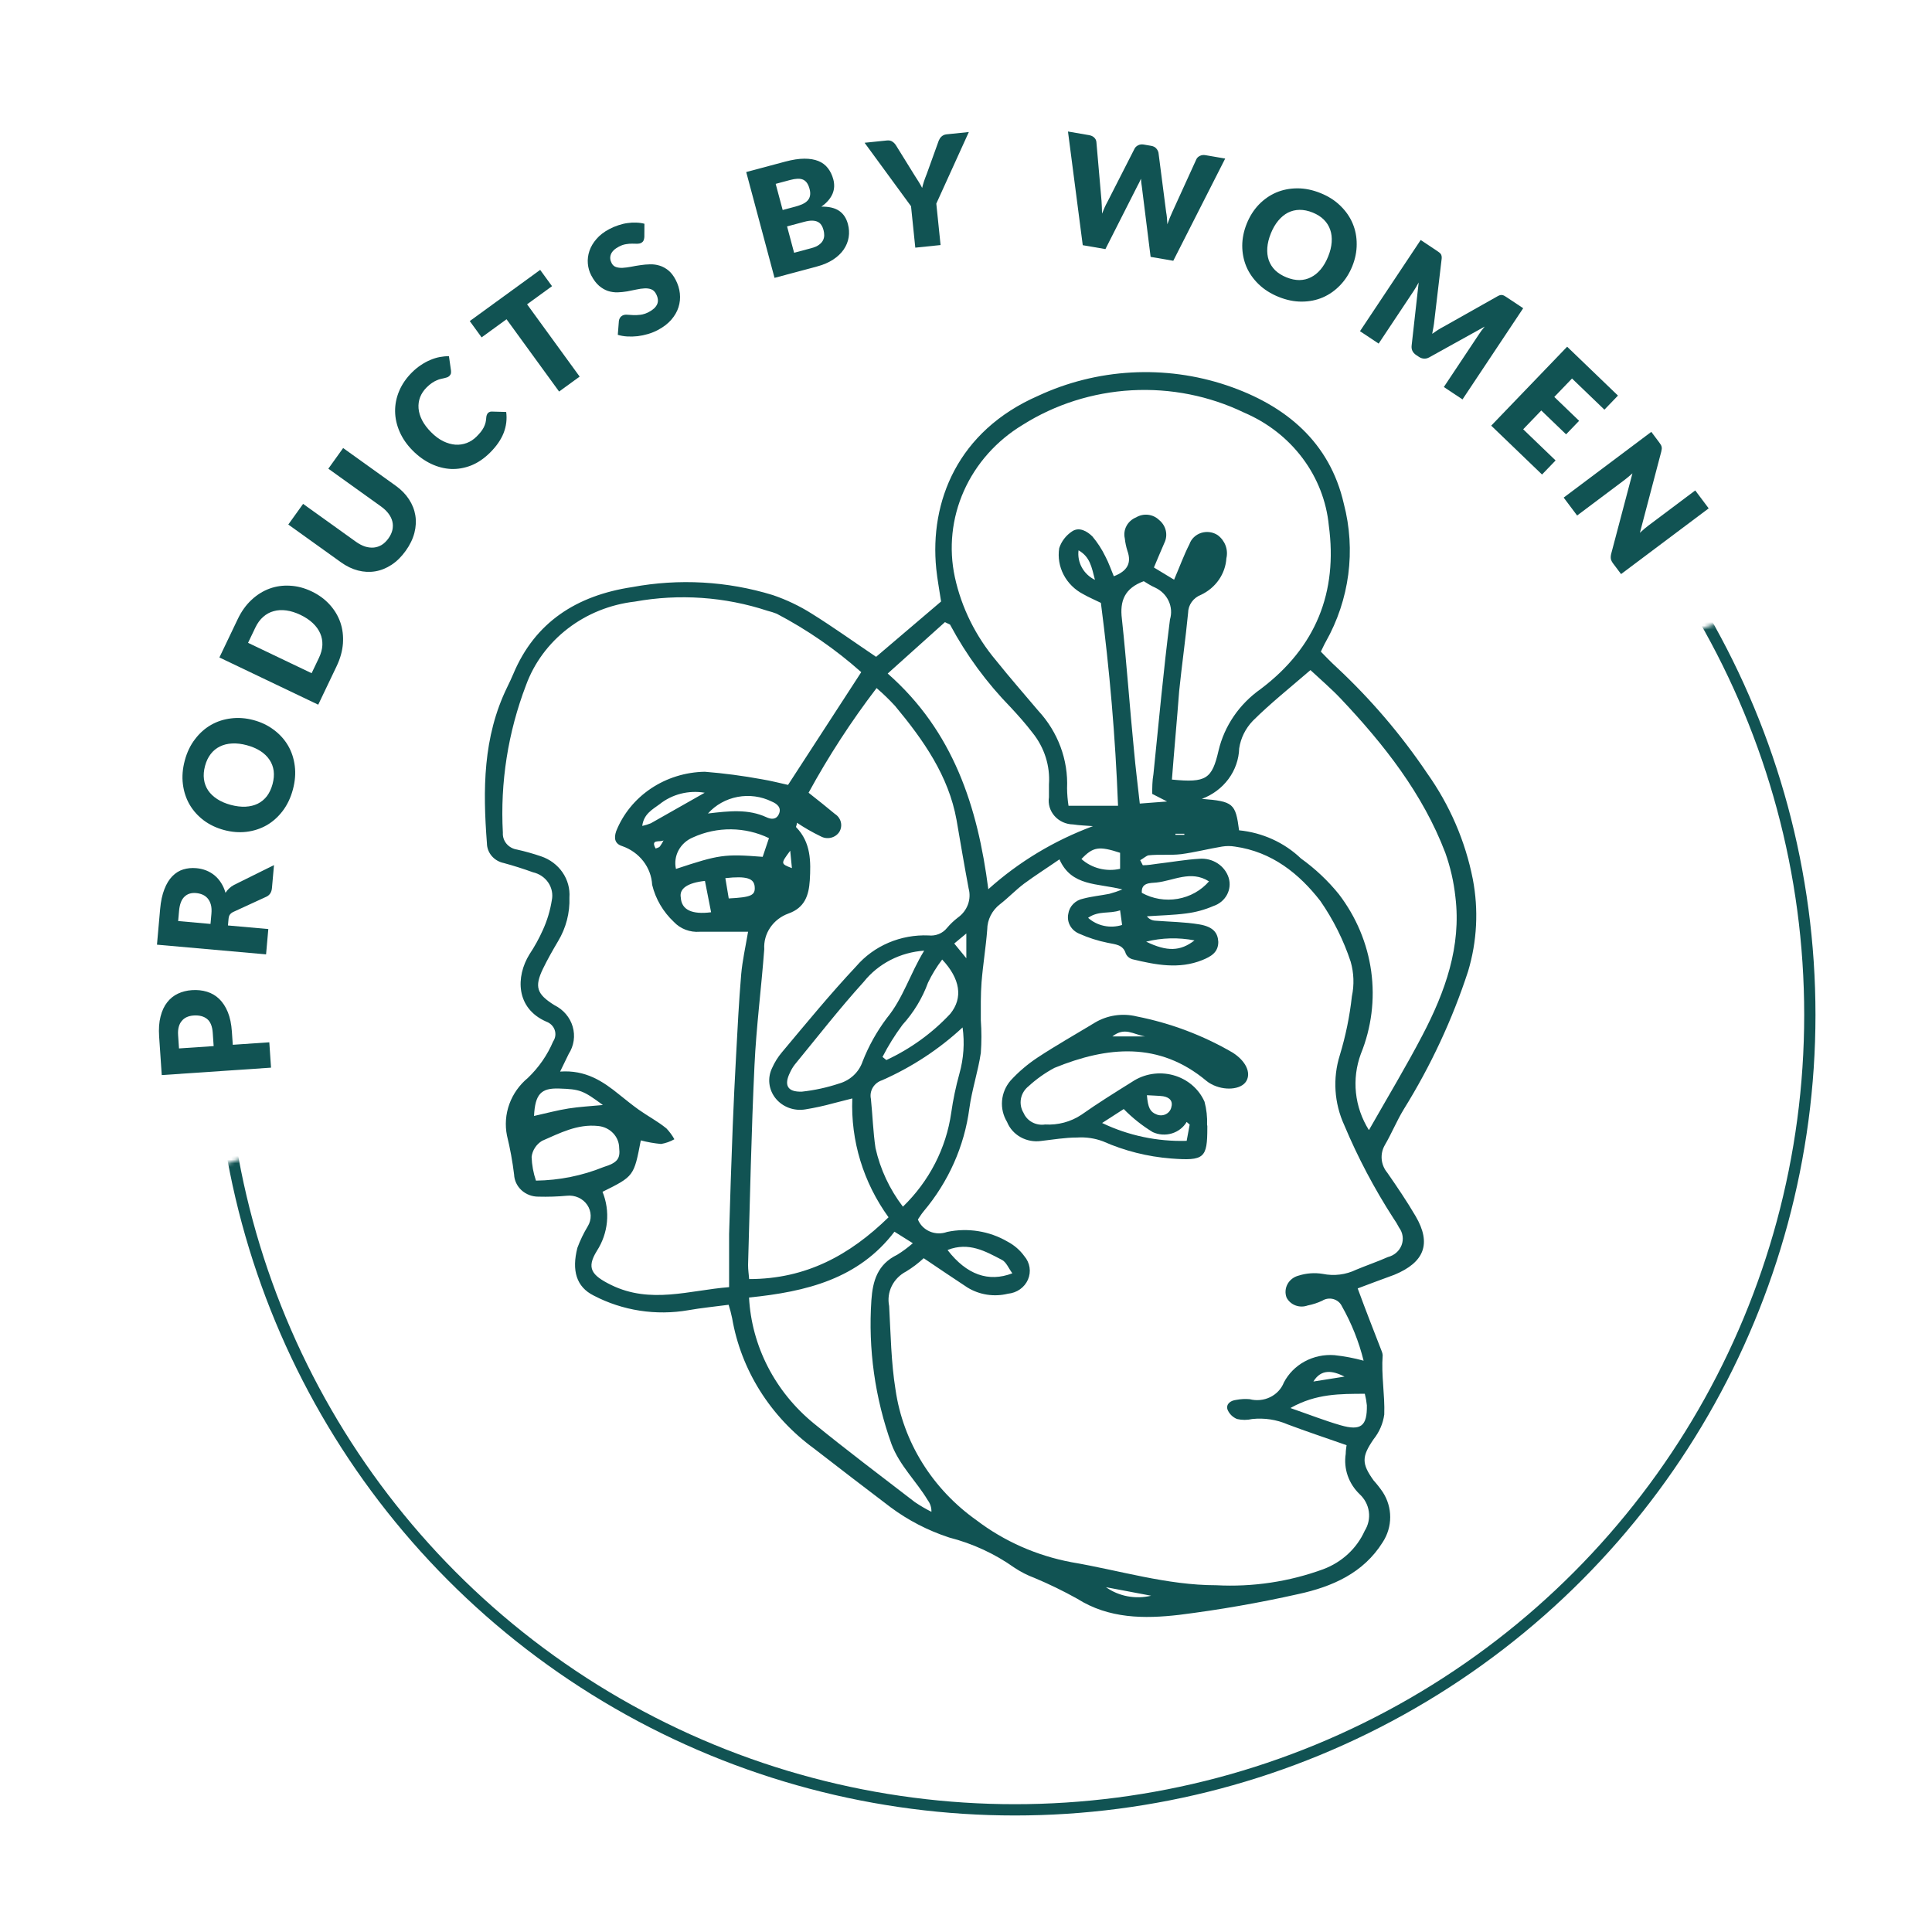 <?xml version="1.0" encoding="UTF-8"?> <svg xmlns="http://www.w3.org/2000/svg" width="514" height="514" viewBox="0 0 514 514" fill="none"><g clip-path="url(#clip0)"><path d="M361.206 342.775C363.455 348.909 365.544 354.184 367.633 359.581C367.753 359.887 367.829 360.207 367.858 360.532C367.44 365.838 368.468 371.082 368.276 376.326C367.95 378.712 366.975 380.974 365.447 382.889C362.234 387.55 362.234 389.39 365.447 393.868C366.323 394.837 367.128 395.862 367.858 396.935C369.165 398.942 369.857 401.257 369.857 403.62C369.857 405.983 369.165 408.299 367.858 410.306C362.716 418.525 354.425 422.144 345.363 424.107C334.916 426.451 324.351 428.294 313.71 429.627C304.423 430.7 295.039 430.669 286.588 425.333C282.921 423.287 279.133 421.444 275.244 419.813C273.335 419.103 271.522 418.176 269.845 417.053C264.651 413.368 258.775 410.653 252.525 409.049C246.872 407.201 241.582 404.465 236.875 400.952C230.062 395.8 223.314 390.587 216.565 385.373C204.937 376.883 197.145 364.476 194.778 350.688C194.532 349.487 194.221 348.3 193.846 347.13C190.15 347.621 186.615 347.958 183.145 348.572C174.527 350.07 165.632 348.695 157.951 344.677C153.323 342.377 152.07 337.991 153.612 331.98C154.347 329.992 155.272 328.072 156.376 326.245C156.905 325.378 157.172 324.387 157.146 323.383C157.121 322.379 156.804 321.402 156.231 320.56C155.658 319.718 154.852 319.044 153.902 318.613C152.952 318.182 151.895 318.011 150.849 318.118C148.307 318.352 145.753 318.434 143.201 318.364C141.54 318.365 139.943 317.753 138.745 316.655C137.546 315.557 136.84 314.059 136.774 312.476C136.348 308.989 135.715 305.528 134.878 302.11C134.316 299.313 134.533 296.424 135.509 293.733C136.485 291.042 138.184 288.643 140.437 286.776C143.334 284.008 145.618 280.712 147.153 277.085C147.459 276.639 147.656 276.134 147.729 275.606C147.803 275.078 147.751 274.542 147.579 274.036C147.406 273.529 147.116 273.066 146.731 272.681C146.346 272.296 145.875 271.998 145.354 271.81C137.191 268.253 137.191 259.819 140.855 253.9C142.226 251.839 143.419 249.675 144.422 247.429C145.569 244.911 146.369 242.262 146.8 239.547C147.147 237.923 146.818 236.233 145.882 234.836C144.946 233.439 143.477 232.445 141.787 232.064C139.248 231.144 136.645 230.316 134.042 229.611C132.775 229.352 131.638 228.689 130.82 227.729C130.002 226.77 129.551 225.573 129.543 224.336C128.451 210.167 128.451 196.091 134.942 182.812C135.52 181.646 136.067 180.45 136.581 179.254C142.333 165.576 153.355 158.431 168.202 156.192C180.647 153.881 193.503 154.608 205.575 158.308C209.245 159.553 212.741 161.222 215.987 163.276C221.643 166.803 227.073 170.698 233.083 174.746L250.371 160.026C249.922 156.959 249.375 154.198 249.086 151.316C247.286 133.467 254.774 114.668 276.176 105.314C283.931 101.695 292.362 99.584 300.98 99.105C309.597 98.626 318.229 99.788 326.371 102.523C342.182 107.859 353.782 117.704 357.51 133.988C360.762 146.4 359.043 159.524 352.69 170.79C352.272 171.495 351.983 172.231 351.405 173.366C352.722 174.715 354.072 176.126 355.518 177.445C364.662 185.973 372.768 195.458 379.683 205.721C385.711 214.211 389.846 223.794 391.831 233.874C393.398 242.035 392.969 250.431 390.577 258.408C386.387 271.25 380.639 283.58 373.449 295.148C371.585 298.215 370.236 301.558 368.404 304.686C367.756 305.832 367.474 307.134 367.594 308.432C367.714 309.729 368.23 310.965 369.079 311.985C371.714 315.788 374.317 319.621 376.631 323.577C380.873 330.845 378.977 335.845 370.943 339.156C367.568 340.414 364.226 341.61 361.206 342.775ZM303.362 228.875L304.037 230.194C305.355 230.194 306.64 229.979 307.925 229.795C311.653 229.365 315.349 228.691 319.077 228.476C320.789 228.336 322.5 228.763 323.922 229.684C325.344 230.605 326.39 231.966 326.885 233.536C327.347 235.049 327.18 236.673 326.42 238.072C325.66 239.471 324.366 240.537 322.804 241.05C320.52 242.041 318.094 242.702 315.606 243.013C312.167 243.473 308.633 243.534 305.13 243.779C305.388 244.124 305.724 244.408 306.114 244.609C306.504 244.811 306.936 244.926 307.379 244.945C311.268 245.251 315.221 245.282 319.044 245.926C322.869 246.57 323.993 248.226 324.122 250.588C324.122 253.44 322.097 254.513 319.848 255.433C313.678 257.917 307.476 256.691 301.338 255.219C300.931 255.112 300.555 254.918 300.238 254.652C299.92 254.387 299.67 254.056 299.506 253.685C298.767 251.262 296.71 251.262 294.718 250.833C292.077 250.303 289.51 249.48 287.07 248.38C286.039 247.947 285.194 247.191 284.674 246.237C284.154 245.284 283.99 244.19 284.21 243.135C284.348 242.153 284.803 241.236 285.511 240.511C286.219 239.785 287.145 239.288 288.162 239.087C290.444 238.474 292.822 238.259 295.136 237.799C296.317 237.48 297.476 237.091 298.606 236.634C291.987 234.917 285.077 235.898 281.864 228.63C278.49 230.96 275.437 232.892 272.48 235.07C270.231 236.757 268.271 238.842 266.053 240.559C264.997 241.373 264.144 242.4 263.555 243.567C262.966 244.734 262.656 246.011 262.647 247.306C262.294 251.968 261.522 256.507 261.137 261.321C260.88 264.664 260.944 268.068 260.944 271.442C261.152 274.331 261.152 277.231 260.944 280.121C260.205 285.089 258.566 289.935 257.891 294.903C256.566 304.932 252.35 314.412 245.712 322.289C245.101 323.025 244.619 323.822 244.202 324.436C244.483 325.142 244.908 325.788 245.451 326.336C245.995 326.885 246.647 327.326 247.369 327.634C248.092 327.941 248.871 328.11 249.662 328.13C250.453 328.149 251.24 328.02 251.978 327.748C257.482 326.591 263.24 327.515 268.046 330.324C269.828 331.265 271.358 332.587 272.513 334.188C273.252 335.047 273.733 336.081 273.904 337.18C274.075 338.279 273.93 339.402 273.484 340.429C273.039 341.455 272.31 342.347 271.375 343.009C270.439 343.67 269.333 344.077 268.174 344.186C266.352 344.637 264.452 344.722 262.594 344.437C260.736 344.152 258.959 343.503 257.377 342.53C253.617 340.076 249.954 337.562 245.744 334.74C244.321 336.064 242.76 337.247 241.084 338.267C239.401 339.141 238.054 340.504 237.239 342.159C236.424 343.814 236.184 345.673 236.553 347.468C236.971 354.92 237.067 362.433 238.257 369.763C239.253 376.619 241.67 383.217 245.367 389.172C249.063 395.127 253.966 400.32 259.787 404.449C267.138 410.044 275.789 413.872 285.013 415.611C297.867 417.789 310.432 421.745 323.575 421.745C333.275 422.26 342.979 420.807 352.047 417.482C354.502 416.562 356.741 415.186 358.633 413.432C360.525 411.679 362.033 409.584 363.07 407.27C364.031 405.738 364.421 403.94 364.176 402.169C363.931 400.398 363.065 398.759 361.72 397.517C360.271 396.126 359.183 394.431 358.541 392.568C357.9 390.705 357.723 388.724 358.024 386.784C358.024 385.894 358.185 384.974 358.249 384.484C352.754 382.552 347.645 380.865 342.599 378.964C339.644 377.679 336.38 377.182 333.152 377.522C331.821 377.829 330.433 377.829 329.103 377.522C328.522 377.283 327.997 376.934 327.561 376.497C327.125 376.059 326.785 375.542 326.564 374.976C326.146 373.535 327.335 372.615 328.91 372.431C330.083 372.204 331.285 372.142 332.477 372.247C334.301 372.721 336.244 372.527 337.927 371.705C339.609 370.882 340.909 369.49 341.571 367.8C342.794 365.448 344.727 363.498 347.121 362.203C349.515 360.908 352.26 360.326 355.004 360.532C357.634 360.814 360.236 361.307 362.78 362.004C361.526 356.948 359.581 352.071 356.996 347.498C356.784 347.046 356.472 346.643 356.08 346.318C355.688 345.993 355.227 345.754 354.728 345.616C354.229 345.479 353.705 345.447 353.192 345.524C352.679 345.6 352.19 345.781 351.758 346.057C350.534 346.63 349.238 347.053 347.902 347.314C346.857 347.698 345.699 347.694 344.658 347.302C343.617 346.91 342.767 346.159 342.278 345.198C342.061 344.615 341.973 343.996 342.019 343.378C342.065 342.762 342.245 342.16 342.547 341.613C342.849 341.065 343.266 340.583 343.773 340.197C344.28 339.812 344.865 339.53 345.492 339.371C347.561 338.714 349.769 338.555 351.919 338.911C354.92 339.526 358.052 339.136 360.788 337.807C363.584 336.642 366.476 335.66 369.239 334.434C370.07 334.227 370.834 333.831 371.469 333.28C372.103 332.729 372.588 332.04 372.882 331.271C373.176 330.502 373.27 329.677 373.156 328.865C373.042 328.054 372.724 327.281 372.228 326.613C371.777 325.732 371.261 324.881 370.685 324.068C365.607 316.198 361.242 307.929 357.639 299.349C354.948 293.474 354.527 286.878 356.45 280.734C358.006 275.612 359.081 270.367 359.663 265.063C360.31 262.014 360.2 258.863 359.342 255.863C357.455 250.143 354.74 244.703 351.276 239.701C345.684 232.494 338.422 226.606 328.524 225.226C327.397 225.041 326.245 225.041 325.118 225.226C321.455 225.839 317.888 226.759 314.224 227.249C311.364 227.587 308.44 227.249 305.548 227.556C304.937 227.679 304.134 228.445 303.298 228.875H303.362ZM229.13 178.825C222.336 172.772 214.78 167.549 206.635 163.276C205.852 162.966 205.047 162.71 204.225 162.51C192.869 158.762 180.682 157.917 168.877 160.056C162.363 160.807 156.2 163.285 151.088 167.21C145.976 171.134 142.119 176.348 139.955 182.26C135.149 194.825 133.051 208.187 133.785 221.545C133.715 222.604 134.062 223.65 134.757 224.478C135.453 225.306 136.447 225.857 137.545 226.023C139.722 226.508 141.868 227.112 143.972 227.832C146.306 228.623 148.304 230.122 149.662 232.099C151.02 234.076 151.662 236.422 151.492 238.781C151.639 242.848 150.593 246.874 148.471 250.404C147.057 252.796 145.675 255.218 144.454 257.733C142.14 262.548 142.783 264.48 147.507 267.424C148.683 268.005 149.72 268.811 150.556 269.791C151.391 270.772 152.006 271.906 152.361 273.123C152.717 274.34 152.806 275.614 152.624 276.866C152.441 278.117 151.99 279.319 151.299 280.397L149.017 285.089C155.798 284.599 160.393 287.665 164.763 291.222C166.467 292.572 168.138 293.952 169.905 295.21C172.315 296.927 174.918 298.276 177.296 300.208C178.125 301.082 178.838 302.05 179.417 303.091C178.327 303.709 177.13 304.135 175.882 304.349C174.057 304.18 172.251 303.862 170.484 303.398C168.652 312.936 168.652 312.936 160.297 317.075C161.332 319.632 161.734 322.382 161.472 325.111C161.21 327.84 160.291 330.474 158.786 332.808C155.958 337.378 157.372 339.279 162.578 341.855C173.086 347.008 183.434 343.266 193.974 342.438C193.974 337.347 193.974 332.839 193.974 328.3C194.231 318.732 194.585 309.194 194.938 299.626C195.195 293.308 195.485 287.021 195.838 280.703C196.224 273.589 196.577 266.443 197.188 259.236C197.509 255.556 198.345 251.906 199.02 247.889C194.52 247.889 190.311 247.889 186.165 247.889C184.886 247.99 183.6 247.807 182.407 247.355C181.214 246.903 180.147 246.193 179.288 245.282C176.415 242.583 174.408 239.157 173.504 235.407C173.383 233.132 172.563 230.942 171.146 229.109C169.728 227.277 167.777 225.883 165.534 225.103C163.574 224.489 163.285 223.048 163.928 221.146C165.751 216.561 168.973 212.602 173.178 209.782C177.383 206.961 182.376 205.407 187.515 205.322C192.594 205.728 197.647 206.393 202.651 207.315C205.125 207.714 207.535 208.358 209.656 208.818L229.13 178.825ZM311.846 207.407C320.908 208.297 322.451 207.254 324.186 199.71C325.729 193.145 329.699 187.331 335.369 183.333C350.183 172.17 355.903 157.449 353.526 139.815C352.904 133.356 350.493 127.171 346.54 121.895C342.587 116.619 337.234 112.442 331.031 109.792C321.776 105.319 311.445 103.263 301.088 103.834C290.731 104.405 280.717 107.582 272.063 113.042C265.105 117.251 259.654 123.381 256.433 130.617C253.213 137.853 252.377 145.854 254.035 153.555C255.812 161.694 259.59 169.315 265.057 175.789C268.689 180.328 272.513 184.682 276.24 189.099C281.487 194.778 284.227 202.174 283.889 209.738C283.906 211.288 284.035 212.836 284.274 214.369H297.45C296.743 195.968 295.2 178.212 292.887 160.393C291.215 159.566 289.673 158.921 288.227 158.094C285.963 156.928 284.132 155.125 282.981 152.929C281.831 150.734 281.419 148.253 281.8 145.826C282.386 144.024 283.584 142.46 285.206 141.38C287.134 140.061 289.287 141.38 290.637 142.729C292.002 144.359 293.156 146.14 294.075 148.035C294.975 149.721 295.586 151.561 296.325 153.309C299.956 151.929 301.081 149.782 299.956 146.593C299.607 145.504 299.37 144.384 299.249 143.25C298.987 142.125 299.146 140.949 299.698 139.923C300.249 138.899 301.159 138.09 302.27 137.638C303.218 137.07 304.342 136.83 305.454 136.958C306.565 137.087 307.597 137.576 308.375 138.343C309.281 139.078 309.908 140.077 310.157 141.186C310.407 142.295 310.267 143.452 309.757 144.477C308.858 146.531 307.99 148.617 306.994 150.979L312.36 154.229C313.871 150.733 314.963 147.666 316.442 144.784C316.682 144.082 317.092 143.444 317.638 142.921C318.184 142.397 318.851 142.004 319.585 141.771C320.32 141.539 321.101 141.473 321.867 141.581C322.632 141.689 323.36 141.966 323.993 142.392C324.938 143.107 325.653 144.061 326.057 145.146C326.46 146.23 326.536 147.401 326.275 148.525C326.147 150.569 325.456 152.545 324.27 154.252C323.086 155.959 321.449 157.337 319.526 158.247C318.518 158.635 317.654 159.299 317.042 160.157C316.43 161.013 316.098 162.024 316.088 163.062C315.413 170.023 314.417 176.954 313.71 183.885C313.131 191.614 312.392 199.373 311.782 207.407H311.846ZM212.034 218.846C212.034 219.491 211.681 219.951 211.809 220.073C215.794 224.152 215.73 229.274 215.441 234.211C215.183 238.229 214.091 241.51 209.753 243.043C207.764 243.765 206.068 245.073 204.912 246.777C203.756 248.481 203.2 250.493 203.326 252.52C202.554 262.855 201.205 273.159 200.723 283.525C199.887 301.19 199.534 318.885 199.02 336.55C199.02 337.807 199.212 339.064 199.309 340.291C214.477 340.291 226.109 333.881 236.393 323.853C229.684 314.585 226.302 303.491 226.752 292.234L221.707 293.523C219.256 294.199 216.767 294.741 214.252 295.148C212.776 295.394 211.258 295.25 209.862 294.73C208.466 294.21 207.246 293.335 206.335 292.2C205.424 291.065 204.857 289.714 204.694 288.292C204.532 286.871 204.781 285.434 205.414 284.138C206.074 282.639 206.95 281.235 208.017 279.968C214.444 272.301 220.871 264.45 227.781 257.089C230.103 254.382 233.054 252.229 236.402 250.802C239.749 249.376 243.399 248.714 247.061 248.87C247.987 248.971 248.924 248.84 249.78 248.491C250.637 248.141 251.383 247.585 251.946 246.877C252.803 245.86 253.773 244.934 254.838 244.117C256.07 243.242 257 242.036 257.51 240.654C258.019 239.272 258.085 237.776 257.698 236.358C256.542 230.224 255.513 224.091 254.485 218.141C252.364 206.395 245.68 196.888 238.128 187.811C236.589 186.135 234.947 184.548 233.211 183.057C226.459 191.894 220.411 201.202 215.119 210.904C217.754 212.989 219.972 214.737 222.125 216.547C222.915 217.049 223.478 217.818 223.698 218.7C223.919 219.582 223.781 220.511 223.314 221.3C222.814 222.083 222.011 222.647 221.08 222.87C220.148 223.094 219.161 222.96 218.333 222.496C216.121 221.43 213.994 220.21 211.97 218.846H212.034ZM364.226 300.607C369.304 291.683 374.124 283.678 378.43 275.429C384.504 263.836 388.81 251.753 387.203 238.627C386.771 234.617 385.866 230.667 384.504 226.851C378.527 211.179 368.243 198.084 356.675 185.848C354.2 183.241 351.437 180.88 348.641 178.273C343.21 182.965 337.972 187.136 333.313 191.767C331.357 193.806 330.092 196.36 329.681 199.096C329.592 202.019 328.604 204.852 326.837 207.241C325.071 209.63 322.607 211.469 319.751 212.529C328.107 213.204 328.717 213.725 329.649 220.901C335.873 221.512 341.685 224.155 346.102 228.384C349.897 231.107 353.291 234.305 356.193 237.891C360.82 243.942 363.781 251.004 364.803 258.431C365.825 265.858 364.875 273.411 362.041 280.397C360.822 283.708 360.379 287.235 360.746 290.727C361.112 294.22 362.279 297.592 364.162 300.607H364.226ZM290.83 219.797C289.062 219.644 287.263 219.613 285.495 219.337C284.555 219.321 283.629 219.113 282.779 218.728C281.929 218.343 281.175 217.79 280.567 217.105C279.959 216.42 279.511 215.62 279.252 214.757C278.994 213.893 278.931 212.988 279.068 212.099C279.068 210.965 279.068 209.799 279.068 208.695C279.412 203.775 277.87 198.903 274.73 194.987C272.93 192.626 270.938 190.387 268.914 188.209C262.524 181.665 257.116 174.306 252.846 166.343C252.846 166.098 252.3 166.006 251.4 165.515L236.168 179.193C253.617 194.527 260.109 214.553 262.936 236.572C270.994 229.323 280.444 223.627 290.766 219.797H290.83ZM199.277 345.198C199.616 351.604 201.318 357.876 204.28 363.633C207.241 369.391 211.399 374.513 216.501 378.687C225.306 385.864 234.4 392.703 243.398 399.634C244.804 400.585 246.274 401.446 247.801 402.21C247.84 401.114 247.502 400.037 246.836 399.143C243.816 394.083 239.349 389.943 237.196 384.238C232.774 371.923 230.95 358.895 231.829 345.904C232.183 340.813 233.436 336.366 238.707 333.82C240.175 332.909 241.561 331.883 242.852 330.753L237.967 327.687C228.423 340.23 214.541 343.665 199.277 345.198ZM240.217 321.032C247.221 314.246 251.731 305.476 253.071 296.037C253.573 292.522 254.303 289.04 255.256 285.611C256.378 281.614 256.662 277.445 256.092 273.343C249.841 279.146 242.604 283.895 234.69 287.389C233.642 287.727 232.76 288.418 232.21 289.333C231.659 290.248 231.478 291.324 231.701 292.357C232.151 296.712 232.279 301.098 232.922 305.422C234.177 311.057 236.662 316.376 240.217 321.032ZM245.873 252.918C242.732 253.131 239.675 253.979 236.904 255.407C234.134 256.835 231.714 258.809 229.805 261.199C223.378 268.283 217.497 275.858 211.424 283.249C210.925 283.908 210.505 284.618 210.17 285.365C208.531 288.677 209.464 290.579 213.384 290.425C216.734 290.054 220.031 289.334 223.217 288.278C224.682 287.861 226.017 287.109 227.109 286.088C228.2 285.068 229.016 283.809 229.484 282.421C231.082 278.323 233.243 274.445 235.911 270.89C240.281 265.584 242.081 259.144 245.873 252.918ZM304.294 154.628C299.217 156.499 297.867 159.841 298.478 164.687C299.731 176.31 300.535 187.964 301.691 199.618C302.109 204.249 302.688 208.818 303.234 213.786L310.496 213.234L306.544 211.21C306.544 209.523 306.544 207.745 306.865 205.966C308.279 192.227 309.532 178.365 311.268 164.81C311.759 163.184 311.636 161.445 310.919 159.898C310.202 158.35 308.938 157.093 307.347 156.345C306.158 155.824 305.194 155.18 304.294 154.628ZM142.59 314.101C148.778 314.021 154.89 312.792 160.586 310.482C164.281 309.347 165.053 308.243 164.731 305.422C164.722 303.954 164.141 302.541 163.102 301.459C162.063 300.376 160.639 299.701 159.108 299.564C153.612 298.982 148.921 301.466 144.197 303.52C143.436 303.993 142.794 304.62 142.316 305.357C141.838 306.094 141.537 306.922 141.433 307.783C141.503 309.931 141.893 312.058 142.59 314.101ZM250.661 255.28C249.199 257.201 247.939 259.256 246.901 261.413C245.398 265.543 243.086 269.363 240.088 272.669C238.08 275.367 236.306 278.219 234.786 281.194L235.814 282.022C242.25 279.022 248.013 274.855 252.782 269.755C256.317 265.462 255.417 260.34 250.661 255.28ZM204.579 222.987C201.457 221.478 198.014 220.675 194.515 220.637C191.016 220.6 187.555 221.331 184.398 222.772C182.735 223.451 181.371 224.661 180.539 226.193C179.707 227.726 179.458 229.487 179.835 231.175C191.339 227.372 192.689 227.158 202.908 227.955L204.579 222.987ZM343.403 374.639C348.448 376.387 352.497 377.982 356.643 379.178C362.074 380.742 363.745 379.393 363.648 373.873C363.546 372.839 363.363 371.814 363.102 370.806C356.514 370.837 350.183 370.744 343.403 374.547V374.639ZM252.139 332.624C257.152 339.095 262.968 341.211 269.331 338.758C268.335 337.439 267.692 335.691 266.471 335.139C262.165 332.9 257.763 330.355 252.139 332.532V332.624ZM142.076 296.896C145.514 296.13 148.342 295.363 151.267 294.903C154.191 294.443 157.244 294.289 160.393 293.983C155.123 290.088 154.319 289.781 148.728 289.597C144.004 289.444 142.365 291.008 142.076 296.896ZM303.812 237.554C306.686 239.135 310.053 239.695 313.318 239.133C316.582 238.572 319.533 236.926 321.647 234.487C316.827 231.42 312.2 234.334 307.636 234.794C305.965 234.947 303.555 234.794 303.78 237.554H303.812ZM188.383 216.424C194.039 215.749 199.052 215.197 203.872 217.405C205.093 217.988 206.539 218.172 207.246 216.516C207.953 214.86 206.764 213.848 205.286 213.234C202.5 211.864 199.31 211.433 196.236 212.011C193.161 212.591 190.382 214.146 188.351 216.424H188.383ZM189.186 242.706L187.547 234.364C182.952 234.855 180.67 236.388 181.12 238.781C181.313 242.062 184.076 243.35 189.154 242.706H189.186ZM187.483 210.904C185.367 210.544 183.193 210.633 181.117 211.162C179.04 211.692 177.111 212.651 175.464 213.97C173.601 215.35 171.255 216.547 170.869 219.736C171.65 219.565 172.414 219.33 173.151 219.031L187.483 210.904ZM297.996 226.881C292.372 225.041 290.798 225.287 287.712 228.538C289.067 229.751 290.715 230.624 292.51 231.079C294.304 231.534 296.19 231.556 297.996 231.144V226.881ZM192.978 233.628L193.878 239.026C199.855 238.719 200.948 238.198 200.787 235.959C200.626 233.72 198.762 232.984 192.946 233.628H192.978ZM304.937 250.526C310.496 253.225 314.031 253.103 317.791 250.189C313.525 249.361 309.117 249.476 304.905 250.526H304.937ZM298.51 245.926L297.996 242.185C295.136 243.197 292.372 242.185 289.48 244.178C290.671 245.245 292.141 245.985 293.737 246.32C295.332 246.654 296.992 246.571 298.542 246.079L298.51 245.926ZM349.38 367.555L357.703 366.236C354.489 364.611 351.501 364.151 349.412 367.555H349.38ZM294.236 422.266C295.94 423.467 297.901 424.293 299.979 424.685C302.057 425.078 304.2 425.027 306.254 424.536L294.236 422.266ZM291.312 154.291C290.412 150.794 289.994 148.157 286.941 146.409C286.739 147.995 287.054 149.602 287.841 151.012C288.629 152.422 289.852 153.566 291.344 154.291H291.312ZM210.235 226.329C207.664 229.795 207.664 229.795 210.685 230.96L210.235 226.329ZM257.088 254.943V248.349L253.874 251.017L257.088 254.943ZM312.714 221.821V222.097H315.092V221.821H312.714ZM176.493 223.6C175.593 224.121 172.958 223.14 174.436 225.747C174.822 225.563 175.304 225.501 175.561 225.195C175.927 224.689 176.249 224.156 176.525 223.6H176.493Z" fill="#115353"></path><path d="M321.202 299.564V300.055C321.202 308.121 320.399 308.888 311.562 308.213C305.285 307.722 299.149 306.176 293.437 303.643C291.262 302.827 288.925 302.481 286.593 302.631C283.379 302.631 280.166 303.183 276.952 303.551C275.069 303.81 273.149 303.451 271.508 302.531C269.867 301.612 268.603 300.187 267.922 298.491C266.889 296.782 266.424 294.814 266.591 292.848C266.757 290.881 267.547 289.009 268.854 287.481C270.981 285.162 273.398 283.102 276.053 281.348C280.937 278.127 286.111 275.214 291.156 272.147C292.815 271.131 294.676 270.454 296.623 270.158C298.57 269.862 300.56 269.955 302.468 270.43C311.466 272.21 320.076 275.458 327.919 280.029C331.421 282.237 332.932 285.396 331.55 287.665C330.168 289.935 325.637 290.272 322.231 288.401C321.781 288.172 321.361 287.894 320.977 287.573C308.381 277.023 294.562 278.373 280.519 284.108C278.006 285.456 275.685 287.105 273.61 289.015C272.556 289.862 271.848 291.037 271.613 292.333C271.378 293.629 271.63 294.963 272.325 296.099C272.774 297.152 273.585 298.029 274.624 298.585C275.663 299.142 276.868 299.347 278.045 299.166C281.47 299.366 284.867 298.458 287.685 296.59C292.024 293.523 296.619 290.671 301.182 287.819C302.756 286.758 304.56 286.049 306.459 285.743C308.359 285.437 310.307 285.543 312.158 286.052C314.009 286.562 315.716 287.462 317.154 288.686C318.592 289.91 319.723 291.427 320.463 293.124C320.991 295.128 321.219 297.193 321.138 299.258L321.202 299.564ZM316.511 299.196L315.707 298.491C314.844 299.953 313.43 301.046 311.752 301.547C310.075 302.049 308.26 301.921 306.677 301.19C303.847 299.462 301.256 297.401 298.965 295.056L293.212 298.767C300.18 302.113 307.911 303.746 315.707 303.52L316.511 299.196ZM305.135 291.376C305.392 294.688 306.002 295.823 307.641 296.467C308.017 296.638 308.427 296.728 308.843 296.73C309.259 296.732 309.671 296.647 310.048 296.48C310.426 296.313 310.76 296.069 311.027 295.764C311.294 295.46 311.488 295.103 311.594 294.719C312.14 292.94 311.208 291.959 309.441 291.652C308.348 291.499 306.934 291.499 305.135 291.376ZM295.88 275.735H304.621C301.375 275.153 299.254 273.159 295.944 275.735H295.88Z" fill="#115353"></path><path d="M56.603 274.794C56.483 273.038 55.978 271.802 55.088 271.088C54.197 270.373 53.001 270.067 51.498 270.169C50.832 270.214 50.234 270.355 49.702 270.592C49.17 270.828 48.725 271.166 48.368 271.605C47.996 272.031 47.724 272.564 47.554 273.203C47.383 273.83 47.326 274.569 47.384 275.42L47.623 278.932L56.841 278.306L56.603 274.794ZM42.336 275.763C42.196 273.715 42.323 271.942 42.716 270.445C43.094 268.936 43.677 267.68 44.465 266.678C45.251 265.662 46.207 264.889 47.334 264.358C48.461 263.827 49.696 263.516 51.039 263.425C52.489 263.326 53.835 263.469 55.077 263.852C56.32 264.235 57.406 264.876 58.335 265.775C59.265 266.675 60.026 267.846 60.619 269.289C61.197 270.72 61.554 272.439 61.691 274.448L61.93 277.96L71.647 277.3L72.106 284.044L43.032 286.019L42.336 275.763Z" fill="#115353"></path><path d="M56.246 243.095C56.327 242.179 56.283 241.392 56.114 240.734C55.932 240.062 55.654 239.502 55.279 239.054C54.904 238.606 54.452 238.265 53.924 238.03C53.383 237.795 52.794 237.649 52.156 237.592C50.881 237.479 49.848 237.809 49.056 238.582C48.266 239.342 47.794 240.592 47.639 242.332L47.399 245.041L56.005 245.805L56.246 243.095ZM72.894 230.156L72.353 236.252C72.253 237.381 71.757 238.153 70.863 238.569L62.008 242.643C61.63 242.837 61.348 243.066 61.164 243.331C60.967 243.594 60.845 243.985 60.799 244.503L60.647 246.216L71.385 247.169L70.787 253.903L41.761 251.328L42.599 241.885C42.785 239.786 43.163 238.019 43.732 236.584C44.289 235.134 44.994 233.979 45.847 233.117C46.701 232.243 47.671 231.639 48.758 231.307C49.845 230.976 51.006 230.864 52.241 230.974C53.184 231.058 54.063 231.263 54.877 231.589C55.691 231.916 56.435 232.357 57.109 232.912C57.769 233.466 58.346 234.132 58.839 234.912C59.333 235.679 59.718 236.55 59.993 237.525C60.257 237.106 60.579 236.72 60.959 236.365C61.325 236.01 61.754 235.7 62.246 235.436L72.894 230.156Z" fill="#115353"></path><path d="M67.451 191.578C69.486 192.124 71.284 192.986 72.845 194.164C74.41 195.33 75.672 196.724 76.63 198.348C77.576 199.969 78.174 201.779 78.424 203.779C78.677 205.766 78.51 207.854 77.923 210.043C77.335 212.232 76.433 214.13 75.215 215.736C73.997 217.342 72.572 218.616 70.938 219.558C69.295 220.484 67.503 221.066 65.562 221.304C63.624 221.529 61.638 221.369 59.603 220.823C57.568 220.277 55.768 219.421 54.204 218.256C52.642 217.077 51.389 215.678 50.443 214.058C49.501 212.424 48.905 210.608 48.655 208.608C48.405 206.608 48.573 204.513 49.161 202.324C49.748 200.135 50.656 198.246 51.883 196.656C53.101 195.05 54.525 193.783 56.155 192.853C57.785 191.924 59.568 191.347 61.506 191.121C63.448 190.883 65.43 191.035 67.451 191.578ZM65.658 198.261C64.267 197.888 62.969 197.733 61.765 197.796C60.548 197.856 59.462 198.124 58.506 198.599C57.553 199.061 56.74 199.726 56.065 200.595C55.39 201.463 54.885 202.521 54.55 203.77C54.211 205.032 54.115 206.215 54.261 207.317C54.41 208.406 54.78 209.396 55.369 210.285C55.962 211.162 56.771 211.932 57.794 212.593C58.805 213.251 60.006 213.766 61.396 214.139C62.8 214.516 64.111 214.674 65.328 214.615C66.532 214.551 67.61 214.288 68.562 213.826C69.518 213.351 70.334 212.679 71.008 211.811C71.674 210.927 72.176 209.854 72.514 208.592C72.85 207.342 72.949 206.175 72.812 205.089C72.663 204 72.292 203.017 71.699 202.14C71.109 201.25 70.309 200.476 69.299 199.818C68.275 199.157 67.061 198.638 65.658 198.261Z" fill="#115353"></path><path d="M82.909 157.337C84.81 158.245 86.408 159.415 87.704 160.848C88.994 162.262 89.943 163.846 90.553 165.601C91.151 167.349 91.378 169.224 91.235 171.224C91.085 173.207 90.522 175.221 89.544 177.266L84.663 187.479L58.371 174.914L63.253 164.701C64.23 162.656 65.449 160.955 66.91 159.599C68.376 158.231 69.978 157.23 71.714 156.597C73.45 155.964 75.279 155.708 77.202 155.828C79.118 155.931 81.02 156.434 82.909 157.337ZM79.925 163.58C78.626 162.96 77.373 162.567 76.165 162.404C74.957 162.241 73.84 162.305 72.814 162.598C71.781 162.873 70.854 163.375 70.032 164.106C69.198 164.83 68.502 165.776 67.944 166.943L65.995 171.021L82.904 179.102L84.853 175.024C85.41 173.857 85.715 172.724 85.767 171.626C85.807 170.522 85.616 169.485 85.193 168.514C84.764 167.526 84.106 166.613 83.221 165.776C82.335 164.939 81.237 164.207 79.925 163.58Z" fill="#115353"></path><path d="M103.338 143.242C103.867 142.505 104.218 141.764 104.391 141.019C104.561 140.255 104.563 139.509 104.395 138.782C104.227 138.055 103.892 137.355 103.39 136.683C102.884 135.992 102.214 135.348 101.38 134.75L87.352 124.693L91.291 119.199L105.318 129.256C106.77 130.297 107.932 131.491 108.804 132.838C109.684 134.174 110.248 135.595 110.496 137.102C110.745 138.609 110.662 140.166 110.249 141.773C109.835 143.379 109.065 144.968 107.938 146.54C106.804 148.122 105.543 149.366 104.154 150.274C102.765 151.181 101.317 151.759 99.81 152.008C98.303 152.256 96.776 152.178 95.228 151.774C93.68 151.37 92.18 150.647 90.728 149.606L76.701 139.549L80.64 134.055L94.651 144.101C95.485 144.699 96.307 145.132 97.115 145.4C97.921 145.649 98.701 145.741 99.454 145.674C100.196 145.599 100.898 145.364 101.559 144.968C102.217 144.554 102.81 143.979 103.338 143.242Z" fill="#115353"></path><path d="M129.834 109.874C129.947 109.761 130.084 109.672 130.245 109.606C130.396 109.531 130.575 109.494 130.783 109.495L134.671 109.605C134.92 111.519 134.694 113.381 133.991 115.189C133.288 116.978 132.081 118.724 130.369 120.425C128.8 121.986 127.128 123.122 125.353 123.833C123.579 124.526 121.791 124.837 119.991 124.766C118.19 124.676 116.419 124.218 114.677 123.393C112.926 122.558 111.298 121.384 109.794 119.871C108.262 118.33 107.107 116.668 106.329 114.883C105.543 113.09 105.138 111.274 105.115 109.435C105.092 107.597 105.455 105.787 106.205 104.008C106.955 102.228 108.091 100.581 109.613 99.068C110.389 98.297 111.187 97.644 112.009 97.109C112.831 96.555 113.662 96.105 114.502 95.758C115.333 95.402 116.168 95.145 117.007 94.988C117.847 94.83 118.658 94.757 119.44 94.768L119.981 98.546C120.009 98.782 120.008 99.027 119.979 99.281C119.941 99.526 119.794 99.776 119.538 100.03C119.368 100.199 119.17 100.321 118.943 100.396C118.717 100.47 118.467 100.54 118.193 100.606C117.91 100.661 117.604 100.731 117.273 100.815C116.943 100.88 116.585 101.002 116.198 101.18C115.811 101.339 115.39 101.569 114.937 101.869C114.493 102.16 114.02 102.555 113.519 103.053C112.725 103.843 112.143 104.713 111.772 105.664C111.411 106.606 111.272 107.6 111.354 108.647C111.436 109.675 111.753 110.732 112.306 111.818C112.859 112.885 113.658 113.943 114.701 114.992C115.754 116.051 116.831 116.851 117.933 117.392C119.044 117.923 120.127 118.228 121.183 118.306C122.239 118.366 123.243 118.213 124.197 117.848C125.15 117.483 126.005 116.924 126.761 116.172C127.196 115.74 127.574 115.326 127.896 114.931C128.208 114.527 128.474 114.122 128.692 113.717C128.9 113.303 129.062 112.879 129.176 112.446C129.281 112.003 129.348 111.513 129.378 110.976C129.398 110.768 129.445 110.57 129.521 110.382C129.588 110.184 129.692 110.015 129.834 109.874Z" fill="#115353"></path><path d="M146.862 76.138L140.23 80.96L154.214 100.193L148.747 104.169L134.762 84.935L128.13 89.758L124.978 85.422L143.71 71.802L146.862 76.138Z" fill="#115353"></path><path d="M171.424 63.09C171.396 63.467 171.319 63.779 171.193 64.026C171.079 64.267 170.869 64.468 170.562 64.629C170.291 64.772 169.952 64.845 169.547 64.848C169.147 64.832 168.69 64.824 168.178 64.823C167.676 64.816 167.129 64.863 166.534 64.965C165.934 65.055 165.309 65.271 164.66 65.613C163.54 66.203 162.829 66.886 162.53 67.662C162.236 68.419 162.303 69.205 162.732 70.019C163.005 70.538 163.397 70.882 163.907 71.05C164.418 71.218 165.004 71.287 165.665 71.255C166.338 71.217 167.073 71.124 167.869 70.975C168.671 70.809 169.5 70.667 170.356 70.547C171.206 70.416 172.063 70.341 172.928 70.323C173.804 70.299 174.647 70.412 175.458 70.663C176.28 70.908 177.058 71.327 177.793 71.92C178.52 72.501 179.167 73.329 179.733 74.402C180.36 75.594 180.741 76.817 180.875 78.073C181.009 79.328 180.885 80.554 180.505 81.749C180.13 82.925 179.483 84.042 178.563 85.1C177.648 86.139 176.46 87.044 174.997 87.814C174.195 88.237 173.331 88.586 172.407 88.862C171.494 89.132 170.57 89.324 169.637 89.439C168.696 89.542 167.775 89.568 166.874 89.515C165.972 89.463 165.134 89.316 164.36 89.076L164.657 85.348C164.693 85.073 164.788 84.812 164.944 84.564C165.106 84.298 165.322 84.094 165.593 83.951C165.947 83.764 166.36 83.69 166.832 83.728C167.316 83.76 167.853 83.793 168.445 83.828C169.048 83.857 169.703 83.828 170.411 83.742C171.119 83.655 171.874 83.401 172.676 82.978C173.761 82.407 174.481 81.727 174.834 80.938C175.181 80.137 175.081 79.218 174.534 78.18C174.217 77.578 173.794 77.175 173.265 76.972C172.736 76.768 172.135 76.686 171.462 76.724C170.8 76.756 170.078 76.857 169.294 77.029C168.51 77.201 167.7 77.364 166.862 77.519C166.018 77.662 165.167 77.748 164.309 77.778C163.444 77.796 162.598 77.677 161.77 77.42C160.947 77.145 160.156 76.688 159.397 76.048C158.631 75.396 157.932 74.469 157.298 73.265C156.789 72.298 156.486 71.252 156.391 70.126C156.296 69.001 156.436 67.88 156.812 66.763C157.188 65.645 157.813 64.585 158.686 63.583C159.553 62.569 160.695 61.689 162.111 60.943C162.901 60.527 163.702 60.188 164.514 59.926C165.331 59.647 166.141 59.453 166.944 59.347C167.74 59.229 168.518 59.188 169.276 59.226C170.04 59.246 170.764 59.347 171.447 59.529L171.424 63.09Z" fill="#115353"></path><path d="M215.869 66.019C216.732 65.789 217.405 65.491 217.887 65.128C218.383 64.76 218.738 64.362 218.955 63.931C219.171 63.501 219.278 63.051 219.277 62.582C219.276 62.113 219.215 61.653 219.094 61.203C218.956 60.687 218.761 60.242 218.509 59.868C218.27 59.49 217.945 59.205 217.535 59.011C217.137 58.814 216.647 58.71 216.064 58.7C215.482 58.691 214.779 58.796 213.954 59.017L209.395 60.236L211.271 67.25L215.869 66.019ZM206.366 48.915L208.227 55.87L211.627 54.96C212.348 54.767 212.985 54.542 213.537 54.284C214.089 54.026 214.53 53.714 214.861 53.35C215.204 52.982 215.418 52.545 215.504 52.039C215.602 51.53 215.56 50.934 215.377 50.251C215.198 49.581 214.966 49.05 214.682 48.657C214.393 48.251 214.039 47.959 213.619 47.781C213.199 47.604 212.703 47.53 212.131 47.559C211.572 47.584 210.925 47.695 210.191 47.891L206.366 48.915ZM208.883 43.003C210.828 42.483 212.532 42.22 213.993 42.216C215.455 42.211 216.706 42.422 217.744 42.848C218.783 43.274 219.621 43.905 220.259 44.742C220.91 45.575 221.391 46.572 221.701 47.731C221.87 48.362 221.943 48.998 221.921 49.639C221.896 50.267 221.759 50.89 221.511 51.508C221.259 52.114 220.887 52.711 220.395 53.298C219.903 53.885 219.274 54.446 218.507 54.983C220.482 54.938 222.048 55.298 223.206 56.065C224.363 56.832 225.156 58.014 225.583 59.611C225.904 60.809 225.97 61.985 225.782 63.14C225.594 64.294 225.152 65.379 224.458 66.393C223.772 67.39 222.831 68.284 221.635 69.073C220.434 69.85 218.991 70.464 217.303 70.915L206.059 73.924L198.528 45.774L208.883 43.003Z" fill="#115353"></path><path d="M249.1 54.174L250.235 65.196L243.51 65.889L242.375 54.867L230.021 37.983L235.95 37.373C236.533 37.313 237.005 37.405 237.365 37.649C237.738 37.879 238.058 38.195 238.327 38.596L243.294 46.609C243.707 47.237 244.083 47.828 244.422 48.383C244.759 48.925 245.063 49.463 245.332 49.998C245.472 49.408 245.639 48.814 245.832 48.218C246.038 47.607 246.279 46.959 246.557 46.273L249.747 37.42C249.822 37.238 249.917 37.054 250.032 36.868C250.147 36.682 250.284 36.514 250.442 36.363C250.613 36.198 250.807 36.064 251.024 35.962C251.254 35.844 251.507 35.771 251.786 35.742L257.754 35.128L249.1 54.174Z" fill="#115353"></path><path d="M325.957 42.185L312.147 69.377L306.116 68.34L303.777 49.612C303.719 49.318 303.673 48.999 303.637 48.655C303.604 48.297 303.573 47.926 303.544 47.543C303.389 47.895 303.236 48.234 303.085 48.56C302.937 48.872 302.786 49.158 302.634 49.415L294.092 66.271L288.061 65.234L284.131 34.99L289.729 35.953C290.307 36.052 290.764 36.266 291.1 36.595C291.449 36.925 291.646 37.318 291.689 37.771L293.054 53.43C293.091 53.923 293.12 54.462 293.141 55.048C293.165 55.62 293.183 56.218 293.198 56.843C293.647 55.649 294.125 54.601 294.631 53.701L301.86 39.521C302.041 39.173 302.348 38.888 302.778 38.664C303.225 38.43 303.724 38.36 304.276 38.455L306.247 38.794C306.825 38.894 307.268 39.112 307.575 39.449C307.884 39.773 308.095 40.161 308.207 40.613L310.242 56.386C310.425 57.365 310.535 58.459 310.57 59.669C310.777 59.096 310.977 58.562 311.17 58.068C311.379 57.563 311.582 57.09 311.779 56.651L318.298 42.349C318.469 41.986 318.776 41.694 319.22 41.472C319.664 41.251 320.162 41.188 320.714 41.283L325.957 42.185Z" fill="#115353"></path><path d="M359.77 70.831C358.981 72.785 357.908 74.465 356.549 75.872C355.202 77.284 353.665 78.367 351.937 79.121C350.213 79.863 348.344 80.237 346.329 80.243C344.325 80.254 342.273 79.835 340.171 78.986C338.069 78.138 336.295 77.011 334.849 75.608C333.403 74.204 332.311 72.635 331.574 70.899C330.854 69.156 330.494 67.307 330.493 65.351C330.504 63.4 330.904 61.447 331.693 59.494C332.481 57.541 333.549 55.858 334.896 54.446C336.255 53.039 337.796 51.965 339.519 51.222C341.254 50.485 343.13 50.114 345.145 50.108C347.161 50.102 349.219 50.524 351.321 51.372C353.423 52.221 355.188 53.351 356.617 54.762C358.064 56.166 359.149 57.733 359.874 59.463C360.599 61.194 360.956 63.035 360.944 64.986C360.945 66.942 360.554 68.89 359.77 70.831ZM353.354 68.24C353.893 66.905 354.204 65.636 354.287 64.433C354.375 63.217 354.241 62.106 353.886 61.1C353.542 60.099 352.981 59.21 352.201 58.435C351.421 57.66 350.431 57.031 349.232 56.547C348.02 56.057 346.859 55.818 345.747 55.83C344.648 55.846 343.621 56.092 342.666 56.57C341.723 57.052 340.862 57.761 340.081 58.697C339.306 59.62 338.649 60.75 338.109 62.085C337.565 63.432 337.249 64.714 337.161 65.929C337.078 67.132 337.208 68.235 337.551 69.236C337.907 70.242 338.475 71.133 339.255 71.908C340.052 72.676 341.056 73.304 342.268 73.794C343.467 74.278 344.614 74.518 345.708 74.514C346.808 74.498 347.829 74.249 348.771 73.766C349.726 73.289 350.591 72.589 351.367 71.665C352.147 70.73 352.809 69.588 353.354 68.24Z" fill="#115353"></path><path d="M405.238 82.004L389.092 106.262L384.13 102.96L393.417 89.007C393.631 88.686 393.869 88.34 394.131 87.969C394.405 87.607 394.693 87.246 394.996 86.887L380.253 95.069C379.794 95.325 379.327 95.438 378.85 95.409C378.384 95.387 377.934 95.232 377.501 94.944L376.735 94.434C376.303 94.146 375.981 93.787 375.769 93.359C375.569 92.937 375.499 92.466 375.558 91.944L377.436 75.152C377.204 75.574 376.969 75.986 376.733 76.389C376.504 76.782 376.282 77.139 376.068 77.46L366.782 91.413L361.82 88.111L377.966 63.852L382.261 66.711C382.506 66.874 382.713 67.02 382.883 67.149C383.064 67.286 383.209 67.43 383.316 67.581C383.423 67.733 383.492 67.907 383.522 68.103C383.57 68.295 383.579 68.533 383.55 68.818L381.604 85.278C381.546 85.847 381.465 86.426 381.362 87.014C381.27 87.609 381.159 88.209 381.03 88.811C381.544 88.449 382.056 88.101 382.566 87.767C383.087 87.442 383.604 87.145 384.118 86.879L398.501 78.769C398.752 78.632 398.971 78.545 399.155 78.508C399.359 78.467 399.551 78.467 399.732 78.508C399.914 78.548 400.097 78.622 400.282 78.729C400.478 78.844 400.698 78.982 400.942 79.145L405.238 82.004Z" fill="#115353"></path><path d="M418.227 100.702L413.513 105.603L420.116 111.953L416.65 115.556L410.048 109.207L405.237 114.209L413.857 122.499L410.252 126.247L396.731 113.243L416.931 92.24L430.452 105.245L426.847 108.992L418.227 100.702Z" fill="#115353"></path><path d="M454.588 135.246L431.278 152.732L429.165 149.916C428.853 149.5 428.653 149.1 428.565 148.716C428.496 148.335 428.522 147.881 428.645 147.356L434.303 125.935C433.919 126.29 433.534 126.621 433.147 126.927C432.779 127.237 432.425 127.52 432.083 127.776L419.588 137.149L416.012 132.381L439.322 114.895L441.458 117.743C441.635 117.977 441.772 118.183 441.871 118.359C441.969 118.535 442.035 118.711 442.067 118.887C442.109 119.055 442.121 119.237 442.103 119.435C442.084 119.632 442.04 119.873 441.971 120.159L436.289 141.747C436.697 141.358 437.101 140.996 437.5 140.663C437.911 140.322 438.303 140.011 438.676 139.731L451.012 130.478L454.588 135.246Z" fill="#115353"></path><mask id="mask0" maskUnits="userSpaceOnUse" x="19" y="152" width="572" height="437"><rect x="19.623" y="324.365" width="505" height="280.909" transform="rotate(-19.935 19.623 324.365)" fill="#C4C4C4"></rect></mask><g mask="url(#mask0)"><circle cx="270" cy="270" r="211.5" stroke="#115353" stroke-width="3"></circle></g></g><defs><clipPath id="clip0"><rect width="514" height="514" fill="white"></rect></clipPath></defs></svg> 